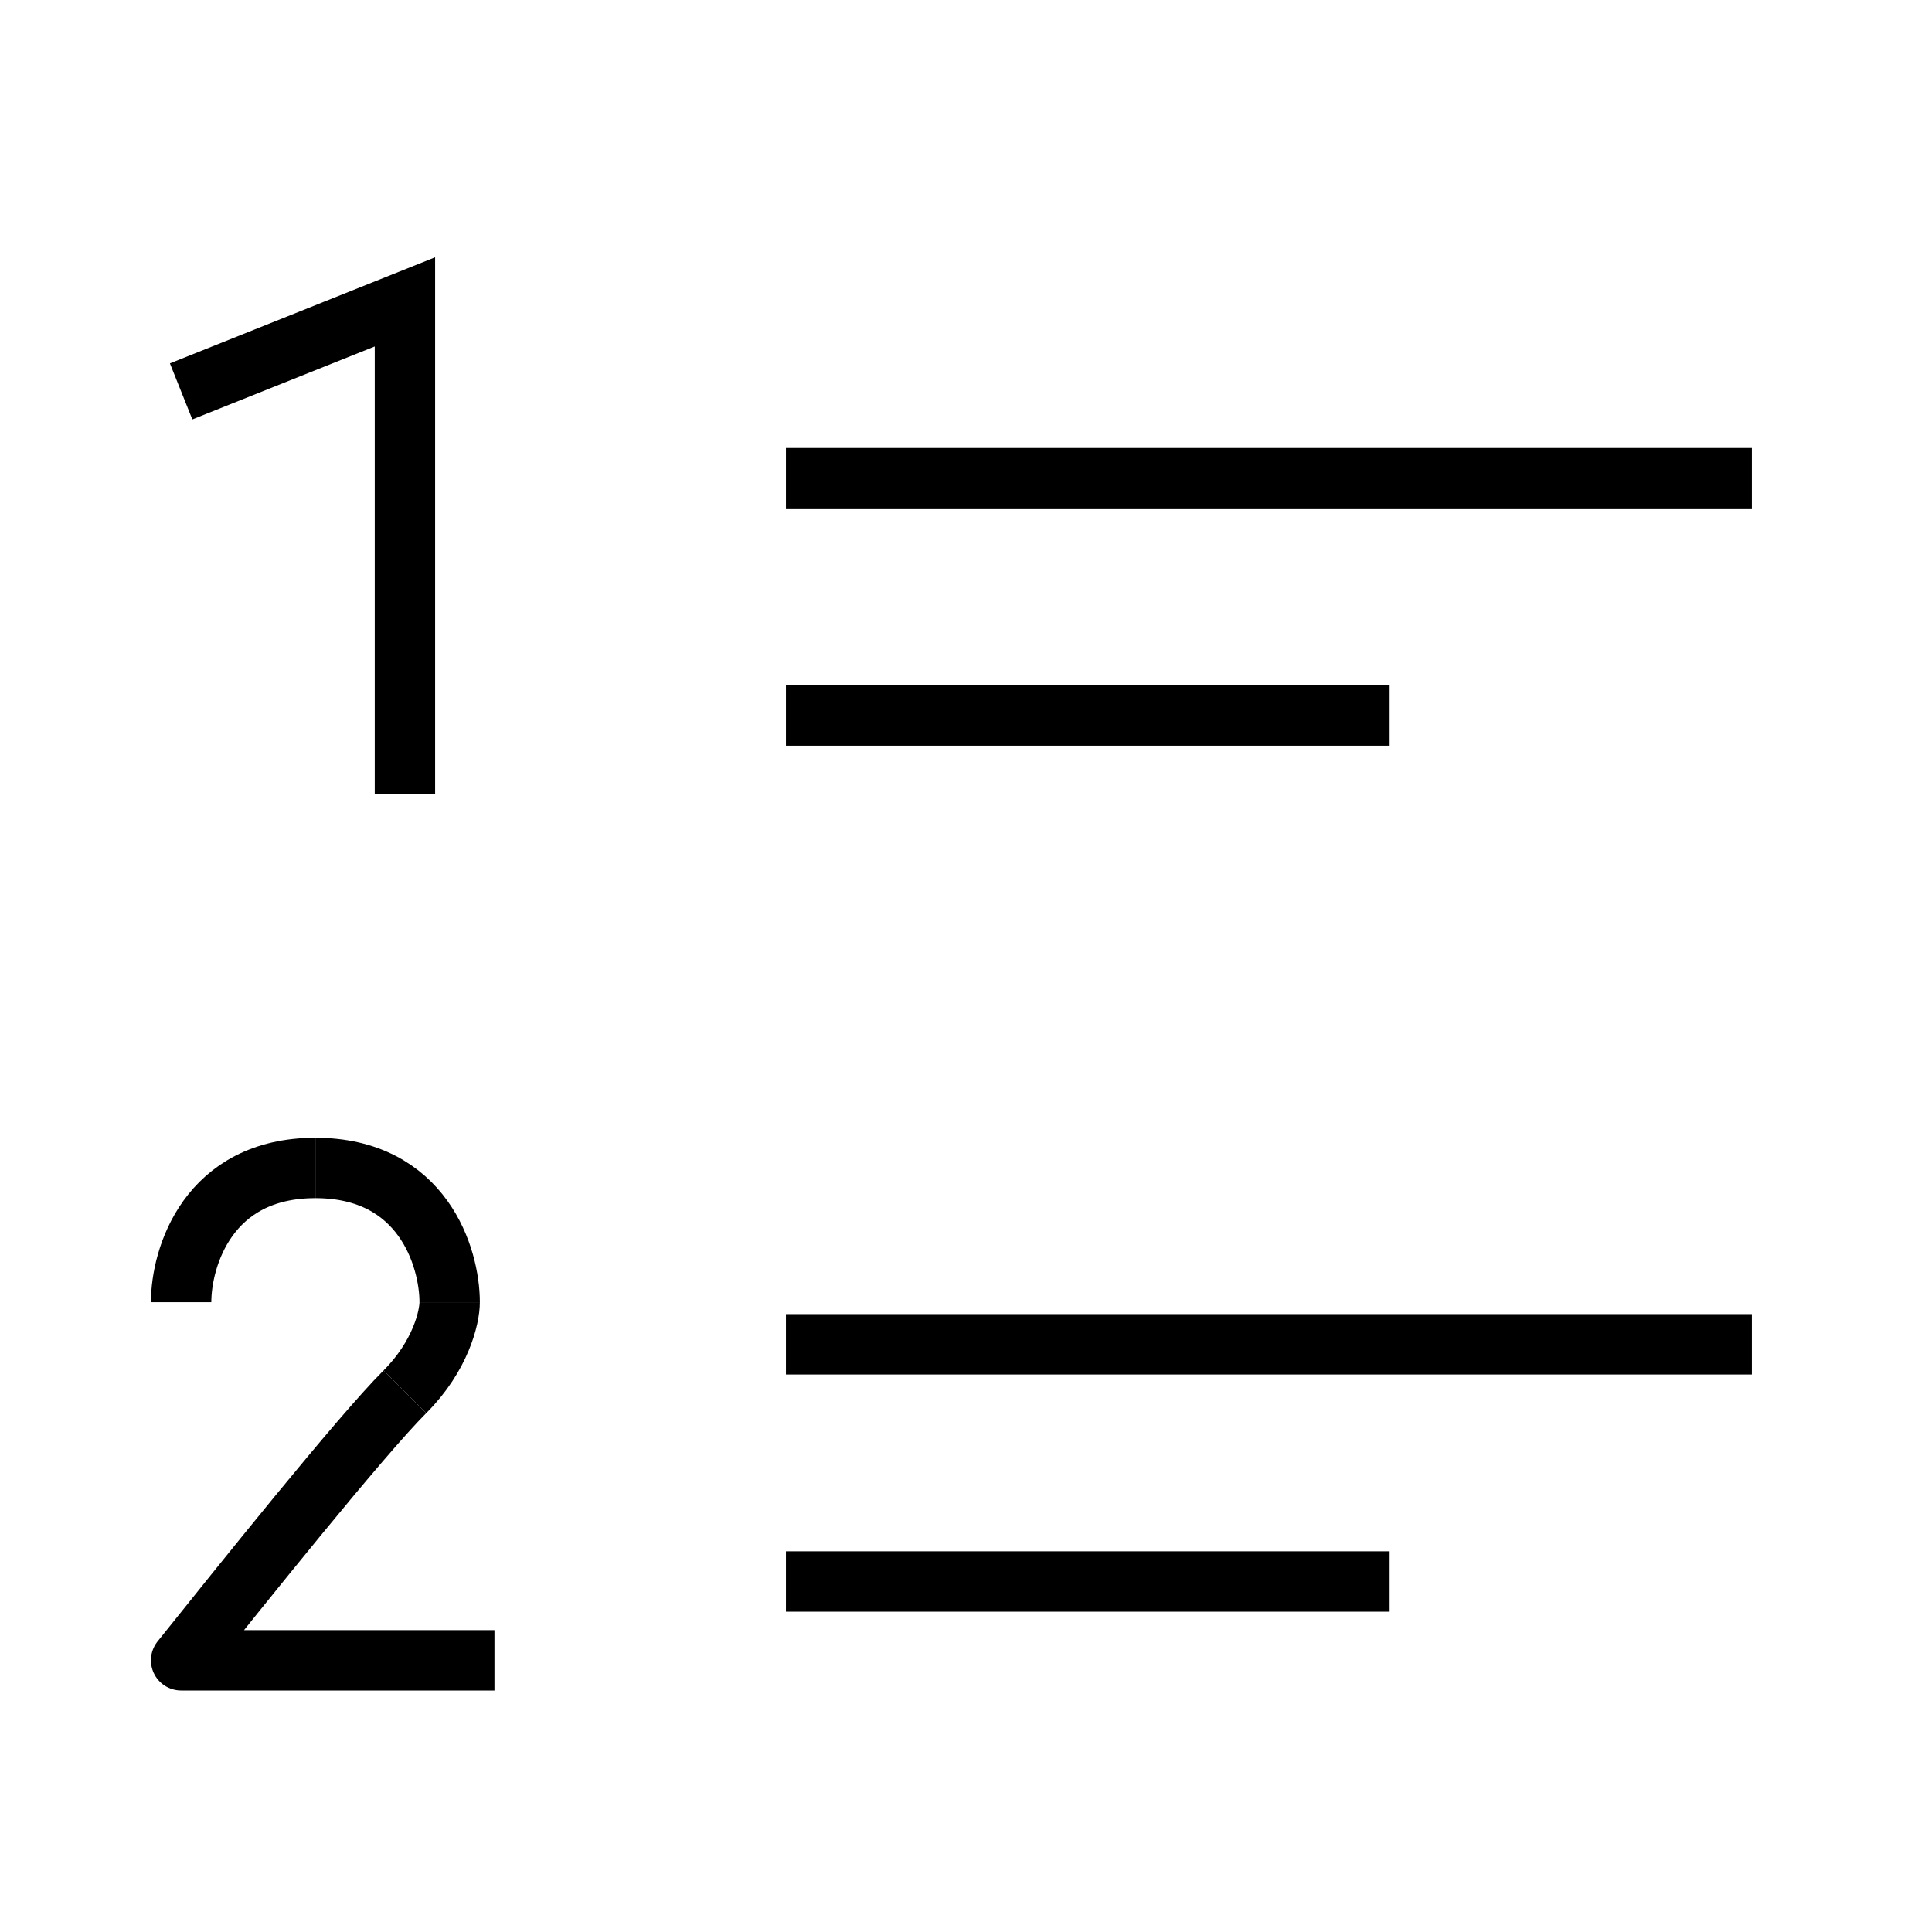 <svg xmlns="http://www.w3.org/2000/svg" viewBox="0 0 32 32" fill="none" stroke="#000">
<path d="M3 6.483L6.707 5V13.155" />
<path d="M23.017 11.851H13.018" stroke-miterlimit="10" stroke-linejoin="round" />
<path d="M29.017 7.921H13.018" stroke-miterlimit="10" stroke-linejoin="round" />
<path d="M23.017 26.195H13.018" stroke-miterlimit="10" stroke-linejoin="round" />
<path d="M29.017 22.266H13.018" stroke-miterlimit="10" stroke-linejoin="round" />
<path d="M6.707 23.052C5.966 23.793 3.989 26.264 3 27.5H8.19" stroke-linejoin="round" />
<path d="M7.448 21.569C7.448 20.828 7.003 19.345 5.224 19.345" />
<path d="M7.448 21.569C7.448 21.816 7.3 22.459 6.707 23.052" />
<path d="M3 21.569C3 20.828 3.445 19.345 5.224 19.345" />
</svg>

